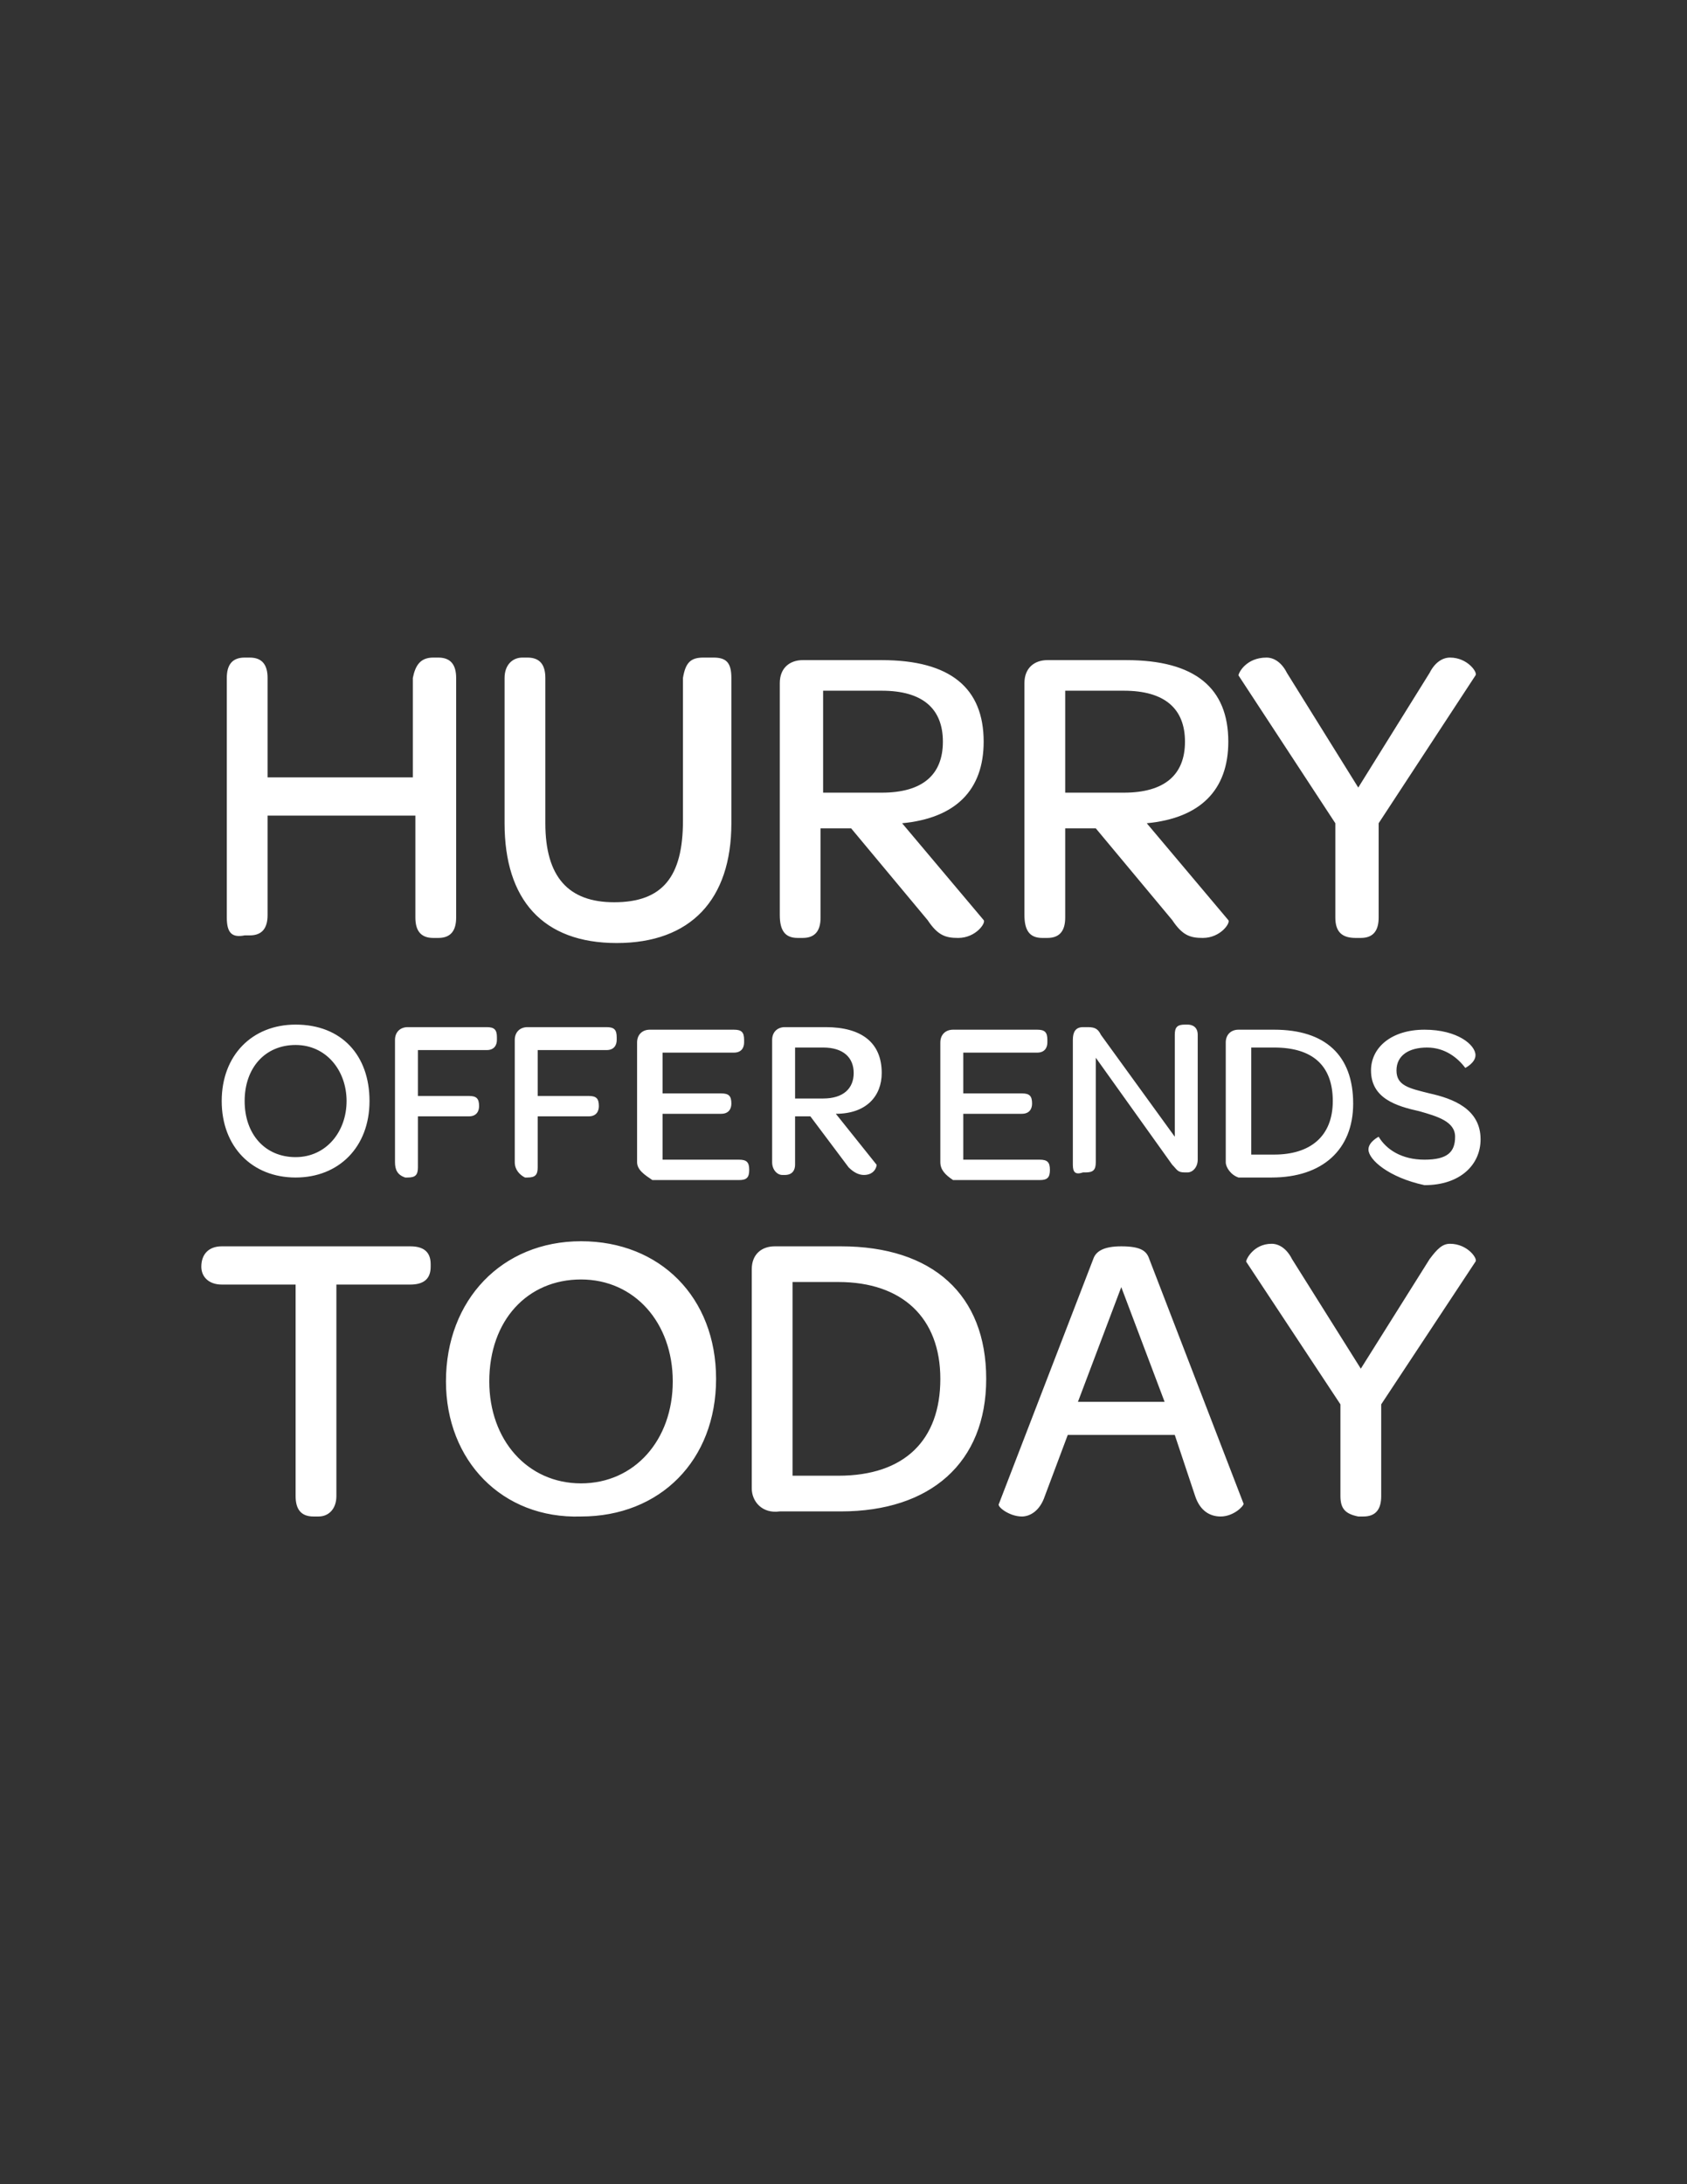 <svg xmlns="http://www.w3.org/2000/svg" viewBox="0 0 66.2 85.7" enable-background="new 0 0 66.2 85.7"><rect x="0" y="0" width="66.2" height="85.7" fill="#333333" stroke="none"/><style type="text/css">.st0{fill:#FFFFFF;}</style><title>Artboard 1</title><path class="st0" d="M7.9 49.7c0-.5.3-.8.8-.8h7.4c.5 0 .8.2.8.7v.1c0 .5-.3.7-.8.7h-2.9v8.3c0 .5-.3.8-.7.8h-.2c-.5 0-.7-.3-.7-.8v-8.3H8.7c-.5 0-.8-.3-.8-.7zM17.5 54.2c0-3.2 2.2-5.5 5.3-5.5s5.3 2.2 5.3 5.4-2.2 5.4-5.3 5.4c-3.1.1-5.3-2.2-5.3-5.3zm8.9 0c0-2.3-1.5-4-3.6-4s-3.6 1.6-3.6 4c0 2.3 1.5 4 3.6 4s3.6-1.7 3.6-4zM29.5 58.4v-8.6c0-.6.4-.9.9-.9H33c3.6 0 5.7 1.9 5.7 5.2s-2.2 5.2-5.7 5.2h-2.4c-.7.1-1.1-.4-1.1-.9zm3.4-.5c2.6 0 4-1.4 4-3.8s-1.5-3.8-4-3.8h-1.8v7.6h1.8zM46.1 56.3h-4.2l-.9 2.4c-.2.6-.6.8-.9.8-.5 0-1-.4-.9-.5l3.7-9.6c.1-.3.4-.5 1.1-.5.8 0 1 .2 1.1.5l3.7 9.6c0 .1-.4.5-.9.5-.4 0-.8-.2-1-.8l-.8-2.4zM42.3 55h3.4L44 50.5 42.3 55zM52.6 58.7v-3.6l-3.7-5.6c0-.1.3-.7 1-.7.3 0 .6.2.8.6l2.7 4.3 2.7-4.3c.3-.4.5-.6.8-.6.7 0 1.1.6 1 .7l-3.7 5.6v3.6c0 .5-.2.8-.7.8h-.2c-.5-.1-.7-.3-.7-.8zM8.9 36v-9.4c0-.5.2-.8.7-.8h.2c.5 0 .7.3.7.8v3.9h5.7v-3.9c.1-.5.3-.8.8-.8h.2c.5 0 .7.3.7.8V36c0 .5-.2.8-.7.8H17c-.5 0-.7-.3-.7-.8v-4h-5.8v3.9c0 .5-.2.8-.7.8h-.2c-.5.1-.7-.1-.7-.7zM19.8 32.3v-5.7c0-.5.3-.8.7-.8h.2c.5 0 .7.3.7.8v5.7c0 2.1.9 3.1 2.7 3.1 1.9 0 2.7-1 2.7-3.2v-5.6c.1-.6.3-.8.8-.8h.4c.5 0 .7.2.7.8v5.7c0 3-1.6 4.7-4.5 4.7s-4.4-1.7-4.4-4.7zM36.4 36.1l-3-3.6h-1.2V36c0 .5-.2.8-.7.8h-.2c-.5 0-.7-.3-.7-.9v-9.1c0-.6.4-.9.9-.9h3.1c2.7 0 4 1.1 4 3.2 0 1.9-1.1 3-3.2 3.2l3.2 3.8c.1.1-.3.7-1 .7-.5 0-.8-.1-1.2-.7zm-4.1-5h2.3c1.6 0 2.4-.7 2.4-2s-.8-2-2.4-2h-2.3v4zM46 36.1l-3-3.6h-1.2V36c0 .5-.2.8-.7.8h-.2c-.5 0-.7-.3-.7-.9v-9.1c0-.6.4-.9.9-.9h3.1c2.7 0 4 1.1 4 3.2 0 1.9-1.1 3-3.2 3.2l3.2 3.8c.1.1-.3.7-1 .7-.5 0-.8-.1-1.2-.7zm-4.2-5h2.3c1.6 0 2.4-.7 2.4-2s-.8-2-2.4-2h-2.3v4zM52.4 36v-3.7l-3.8-5.8c0-.1.3-.7 1.1-.7.3 0 .6.2.8.6l2.8 4.5 2.8-4.5c.2-.4.5-.6.8-.6.7 0 1.1.6 1 .7l-3.8 5.8V36c0 .5-.2.8-.7.8h-.2c-.5 0-.8-.2-.8-.8zM8.7 43.2c0-1.8 1.2-3 2.9-3 1.8 0 2.9 1.2 2.9 3s-1.2 3-2.9 3-2.9-1.2-2.9-3zm4.9 0c0-1.2-.8-2.2-2-2.2s-2 .9-2 2.2.8 2.2 2 2.2 2-1 2-2.2zM15.5 45.6v-4.8c0-.3.2-.5.5-.5h3.1c.3 0 .4.1.4.4v.1c0 .2-.1.4-.4.4h-2.7V43h2c.3 0 .4.1.4.4 0 .2-.1.4-.4.4h-2v2c0 .3-.1.4-.4.4h-.1c-.3-.1-.4-.3-.4-.6zM20.2 45.6v-4.8c0-.3.2-.5.5-.5h3.1c.3 0 .4.1.4.4v.1c0 .2-.1.4-.4.4h-2.7V43h2c.3 0 .4.1.4.4 0 .2-.1.4-.4.4h-2v2c0 .3-.1.4-.4.4h-.1c-.2-.1-.4-.3-.4-.6zM25 45.6v-4.7c0-.3.2-.5.5-.5h3.3c.3 0 .4.1.4.4v.1c0 .2-.1.4-.4.4H26v1.6h2.3c.3 0 .4.1.4.4 0 .2-.1.4-.4.4H26v1.8h3c.3 0 .4.1.4.4 0 .3-.1.4-.4.4h-3.4c-.3-.2-.6-.4-.6-.7zM33.3 45.8l-1.5-2h-.6v1.9c0 .2-.1.4-.4.4h-.1c-.2 0-.4-.2-.4-.5v-4.8c0-.3.2-.5.5-.5h1.6c1.4 0 2.2.6 2.2 1.8 0 .9-.6 1.6-1.8 1.6l1.6 2c0 .1-.1.4-.5.4-.2 0-.4-.1-.6-.3zm-2.2-2.7h1.2c.8 0 1.2-.4 1.2-1s-.4-1-1.2-1h-1.1v2.1h-.1zM36.9 45.6v-4.7c0-.3.2-.5.5-.5h3.3c.3 0 .4.1.4.4v.1c0 .2-.1.4-.4.4h-2.9v1.6h2.3c.3 0 .4.1.4.4 0 .2-.1.4-.4.4h-2.3v1.8h3c.3 0 .4.1.4.4 0 .3-.1.4-.4.4h-3.4c-.3-.2-.5-.4-.5-.7zM42.1 45.7v-4.9c0-.3.1-.5.4-.5h.2c.3 0 .4.1.5.3l2.9 4v-4c0-.3.1-.4.4-.4h.1c.2 0 .4.1.4.4v4.9c0 .3-.2.5-.4.5h-.1c-.3 0-.3-.1-.5-.3l-3-4.2v4.1c0 .3-.1.4-.4.4h-.1c-.3.1-.4 0-.4-.3zM48.1 45.6v-4.7c0-.3.2-.5.5-.5H50c2 0 3.1 1 3.1 2.9 0 1.8-1.2 2.9-3.2 2.9h-1.3c-.3-.1-.5-.4-.5-.6zm1.9-.3c1.4 0 2.3-.7 2.3-2.1s-.8-2.1-2.3-2.1h-.9v4.2h.9zM53.7 45.1c0-.3.4-.5.4-.5.3.5.9.9 1.8.9s1.2-.3 1.2-.9c0-.6-.7-.8-1.4-1-.9-.2-1.9-.5-1.9-1.6 0-.9.8-1.6 2.1-1.6s2 .6 2 1c0 .3-.4.5-.4.5-.3-.4-.8-.8-1.5-.8s-1.2.3-1.2.9.5.7 1.3.9c.9.2 2 .6 2 1.8 0 1-.8 1.8-2.2 1.8-1.4-.3-2.2-1-2.2-1.4z"/></svg>